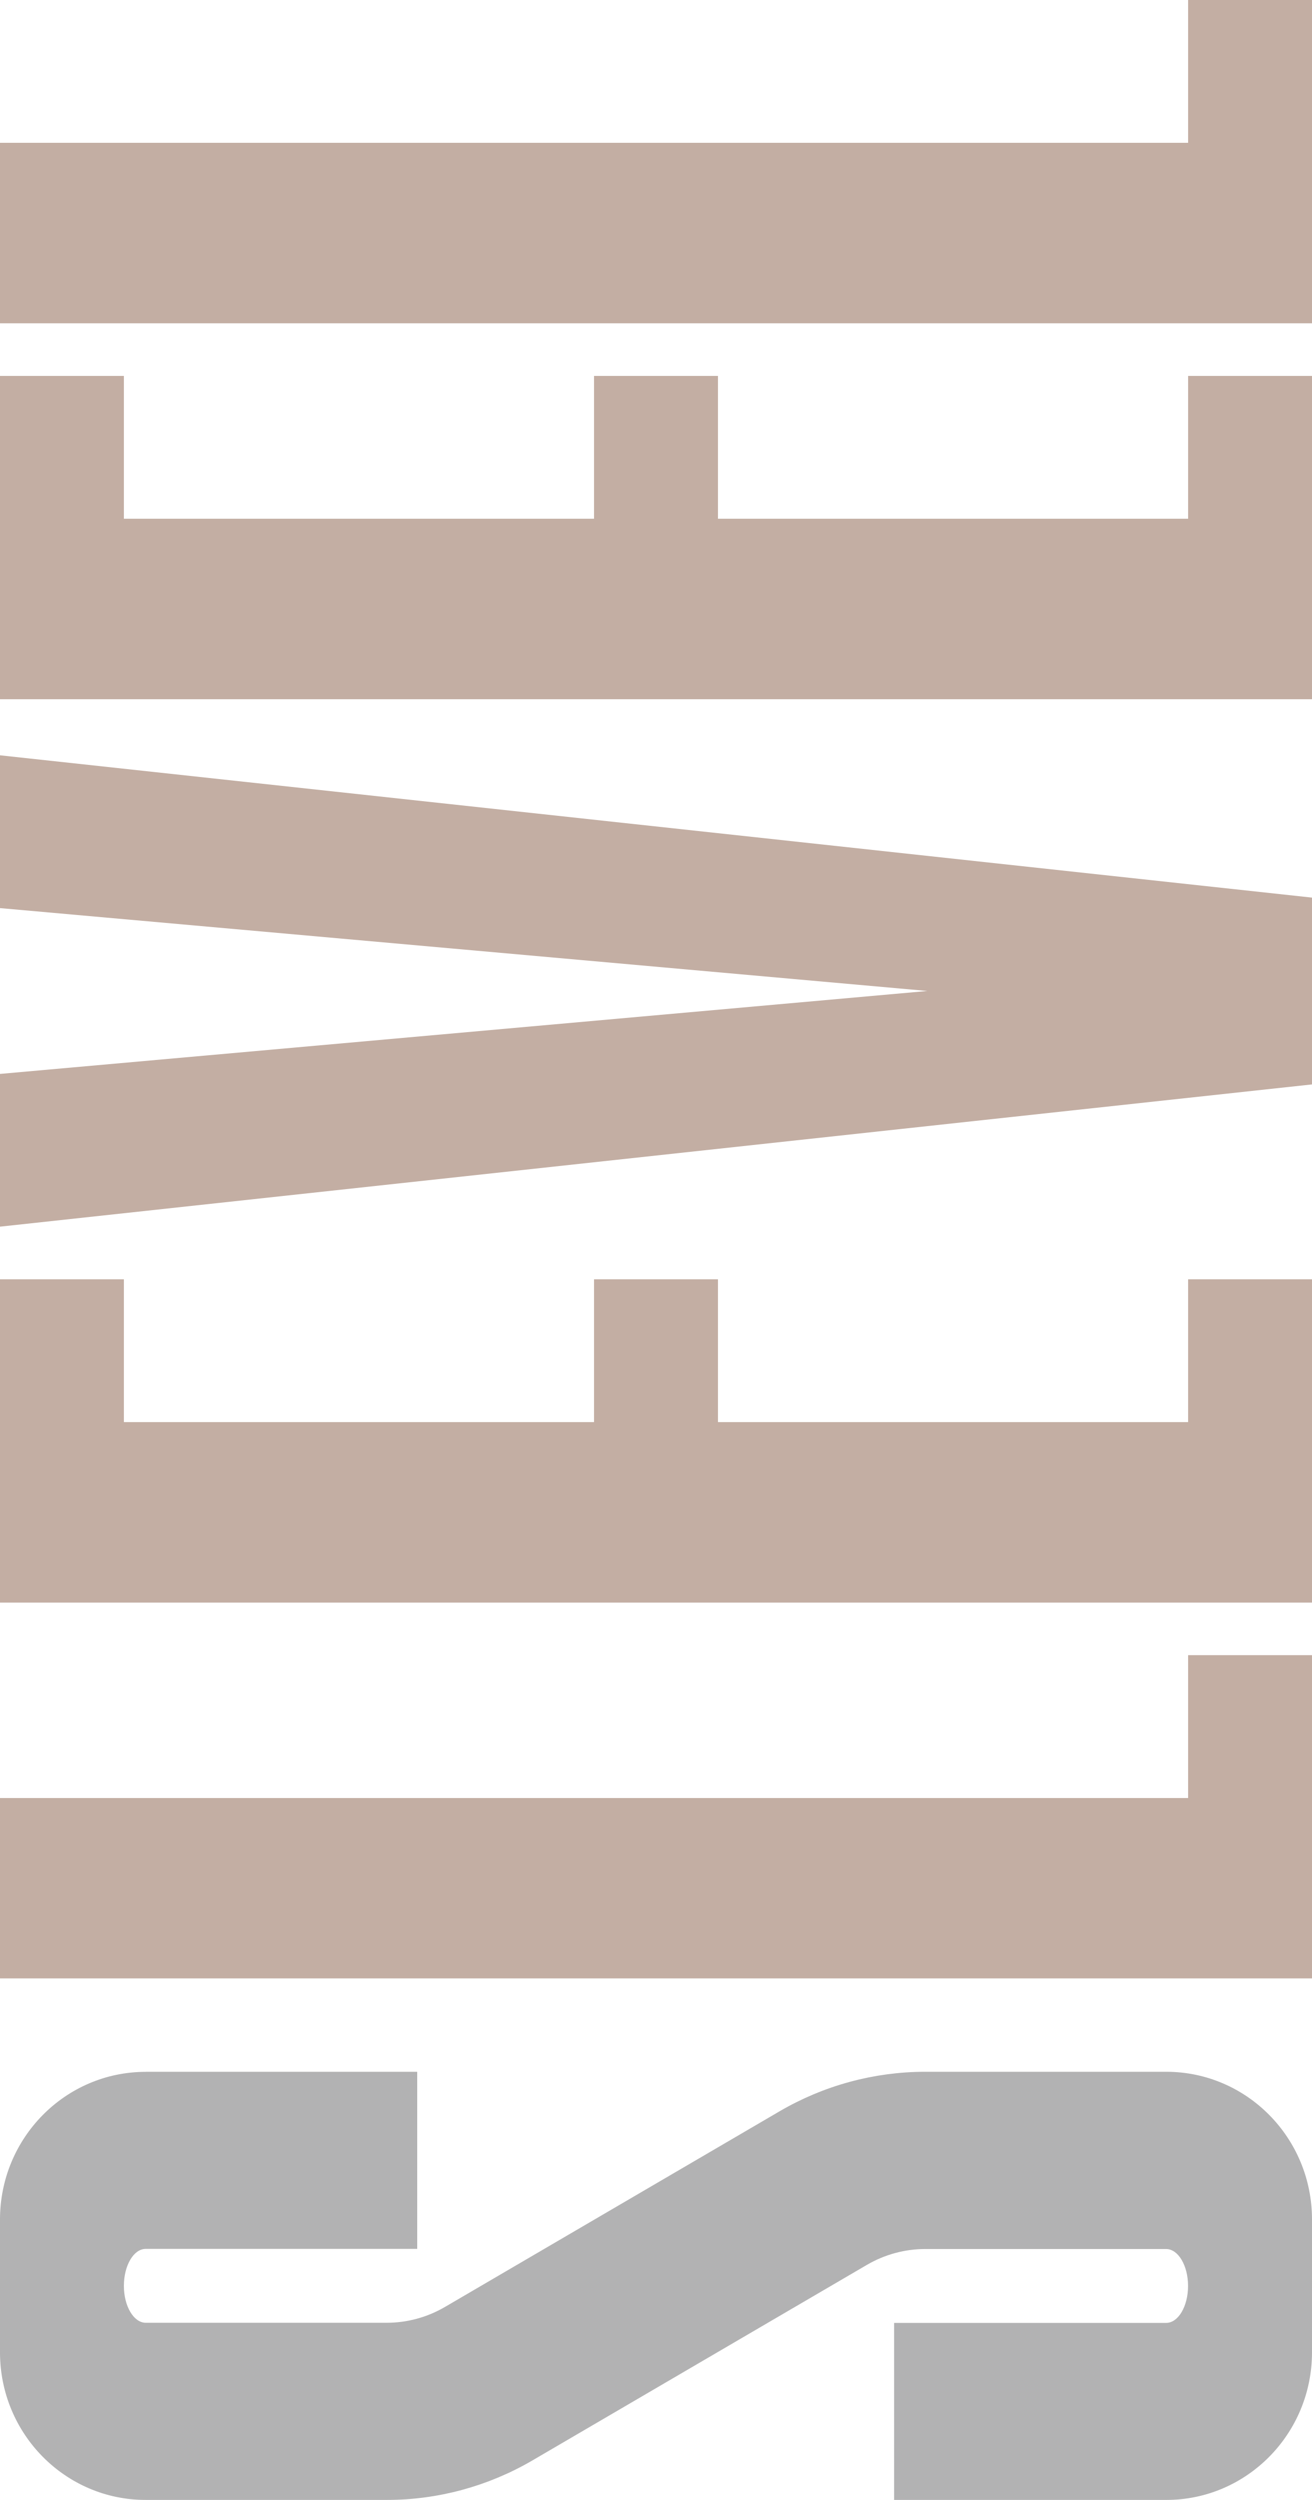<svg width="21" height="40" viewBox="0 0 21 40" fill="none" xmlns="http://www.w3.org/2000/svg">
<g opacity="0.55">
<g style="mix-blend-mode:difference">
<path d="M2.333 33.15C1.045 33.15 0 34.208 0 35.513L0 37.638C0 38.943 1.045 40 2.333 40H6.189C7.007 40 7.813 39.782 8.523 39.367L13.877 36.238C14.16 36.073 14.483 35.985 14.809 35.985H18.665C18.858 35.985 19.016 36.249 19.016 36.576C19.016 36.903 18.859 37.167 18.666 37.167H14.311V40H18.666C19.955 40 21 38.943 21 37.638V35.511C21 34.206 19.955 33.149 18.666 33.149H14.811C13.993 33.149 13.187 33.367 12.477 33.782L7.122 36.912C6.838 37.078 6.516 37.165 6.189 37.165H2.333C2.141 37.165 1.983 36.901 1.983 36.575C1.983 36.248 2.139 35.983 2.332 35.983H6.678V33.149H2.333V33.15Z" fill="#737374"/>
</g>
<path d="M0 25.642H21V20.469H19.017V22.754H11.492V20.469H9.508V22.754H1.983L1.983 20.469H0L0 25.642Z" fill="#916C58"/>
<path d="M0 11.188H21V6.015H19.017V8.3H11.492V6.015H9.508V8.3H1.983L1.983 6.015H0L0 11.188Z" fill="#916C58"/>
<path d="M0 28.769L0 31.655H21V26.483H19.017V28.769H0Z" fill="#916C58"/>
<path d="M19.017 2.285L0 2.285L0 5.173L21 5.173V4.52995e-05H19.017V2.285Z" fill="#916C58"/>
<path d="M14.844 15.856L0 17.183L0 19.627L21 17.351V14.362L0 12.085L0 14.53L14.844 15.856Z" fill="#916C58"/>
</g>
</svg>
